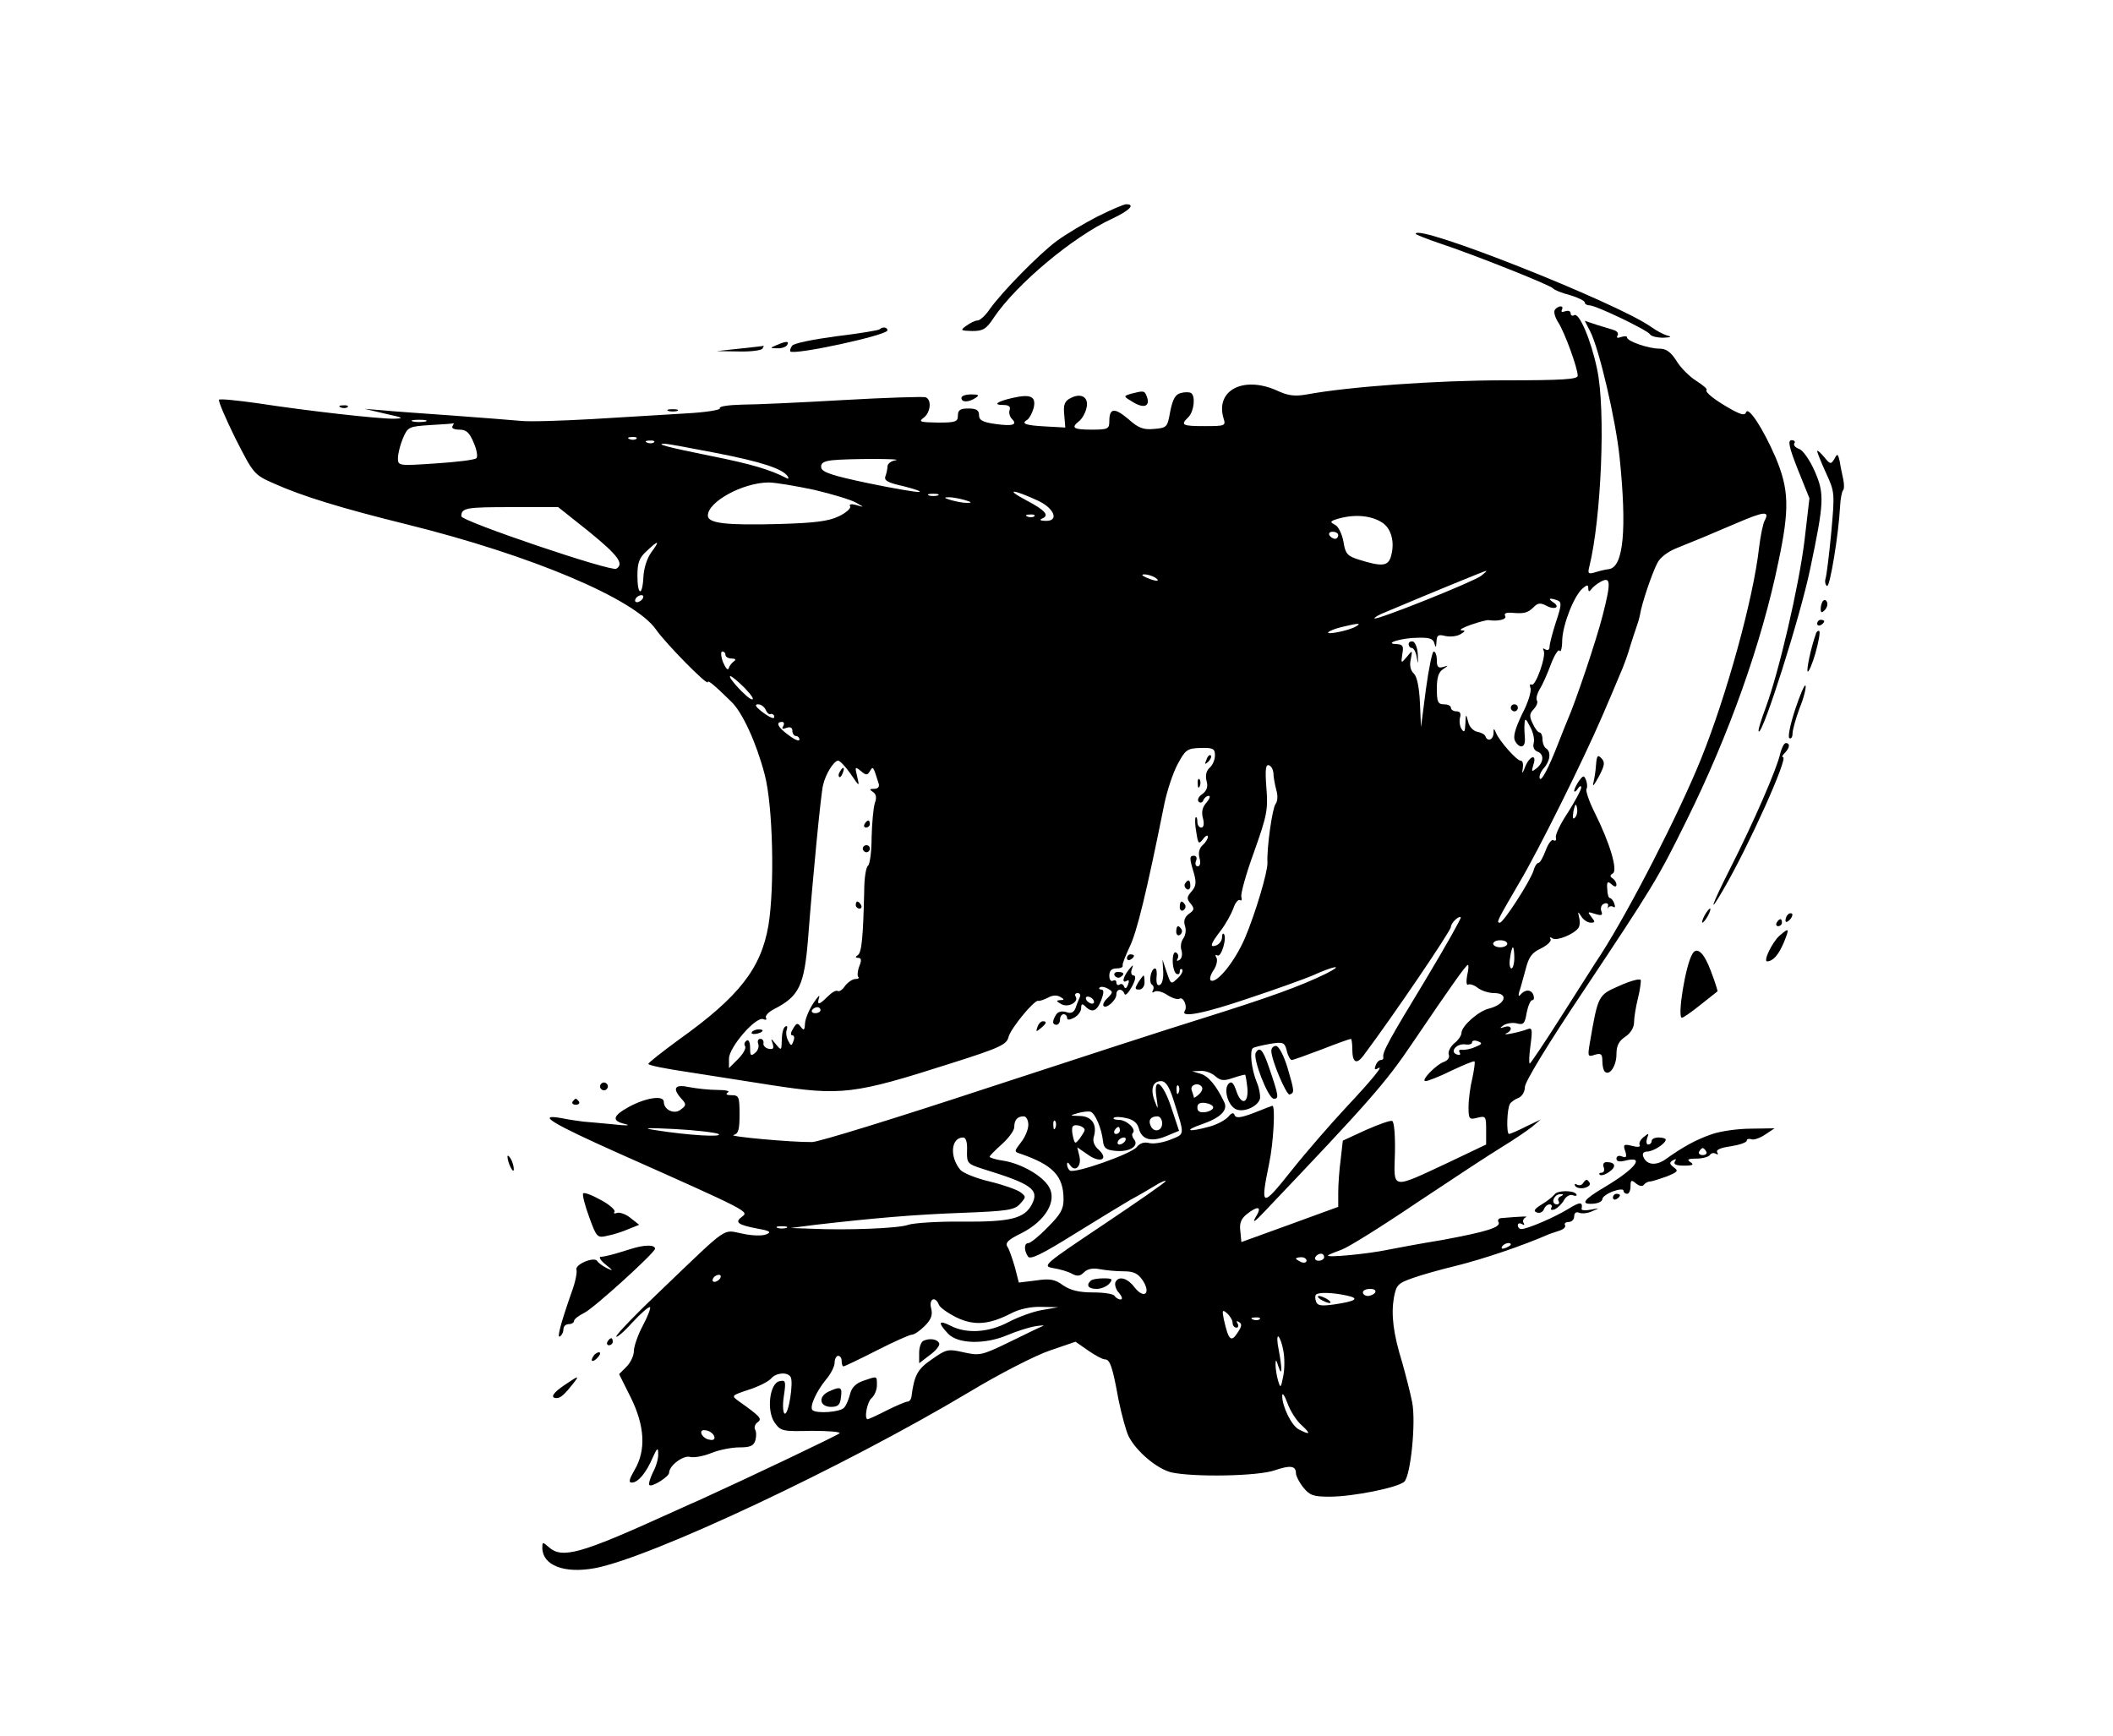 <?xml version="1.0" standalone="no"?>
<!DOCTYPE svg PUBLIC "-//W3C//DTD SVG 20010904//EN"
 "http://www.w3.org/TR/2001/REC-SVG-20010904/DTD/svg10.dtd">
<svg version="1.0" xmlns="http://www.w3.org/2000/svg"
 width="600pt" height="493pt" viewBox="0 0 600 493"
 preserveAspectRatio="xMidYMid meet">

<g transform="translate(0,493) scale(0.1,-0.1)"
fill="#000000" stroke="none">
<path d="M3116 4315 c-37 -19 -89 -50 -115 -69 -51 -38 -154 -143 -190 -193
-12 -18 -28 -33 -35 -33 -7 0 -21 -7 -32 -15 -18 -13 -17 -14 17 -15 31 0 40
6 61 38 64 95 225 230 336 281 49 23 67 41 40 41 -7 0 -44 -16 -82 -35z"/>
<path d="M4020 4266 c0 -2 30 -14 68 -27 89 -29 316 -119 322 -128 3 -4 24
-13 48 -19 23 -7 42 -16 42 -21 0 -4 6 -8 13 -8 19 0 164 -70 172 -82 3 -6 21
-10 38 -10 22 1 25 3 12 6 -11 3 -32 14 -47 25 -100 70 -668 295 -668 264z"/>
<path d="M4415 4050 c-4 -6 1 -22 10 -36 18 -28 55 -129 55 -151 0 -10 -41
-13 -210 -13 -191 0 -440 -18 -559 -40 -34 -6 -53 -4 -85 11 -96 43 -177 0
-151 -81 6 -19 2 -20 -54 -20 -65 0 -70 3 -46 26 16 17 20 60 7 68 -5 3 -18 3
-29 0 -16 -4 -23 -18 -30 -52 -8 -45 -9 -47 -46 -50 -31 -3 -45 3 -73 28 -39
33 -54 32 -54 -6 0 -22 -4 -24 -50 -24 -52 0 -60 5 -36 24 8 6 18 23 21 37 8
31 -15 45 -46 28 -16 -8 -20 -19 -17 -47 l3 -36 -55 3 c-58 3 -72 8 -53 19 6
4 14 19 18 33 8 33 -8 41 -60 29 -44 -10 -57 -20 -26 -20 16 0 21 -5 18 -14
-3 -7 0 -19 6 -25 17 -17 4 -22 -46 -15 -37 5 -47 11 -47 25 0 14 -7 19 -30
19 -23 0 -30 -4 -30 -20 0 -18 -7 -20 -57 -20 -50 1 -56 2 -40 14 20 15 23 52
5 58 -7 2 -112 -1 -233 -8 -121 -7 -251 -13 -288 -13 -38 -1 -66 -5 -63 -10 4
-5 -40 -12 -97 -15 -56 -3 -175 -11 -265 -16 -89 -5 -181 -8 -205 -5 -23 2
-109 9 -192 15 -82 6 -172 12 -200 15 l-50 4 60 -14 c50 -11 54 -13 25 -14
-42 -1 -246 22 -389 44 -57 8 -106 13 -109 10 -3 -3 18 -52 46 -109 52 -102
53 -104 110 -129 80 -36 191 -70 377 -116 355 -88 648 -212 708 -299 28 -40
147 -161 147 -149 0 7 19 -9 66 -55 32 -30 72 -118 95 -206 24 -88 29 -321 11
-430 -21 -122 -83 -202 -254 -324 -48 -35 -87 -66 -87 -69 -1 -4 50 -14 111
-23 62 -10 168 -26 236 -37 201 -31 236 -27 514 62 139 44 157 53 162 75 7 25
73 105 84 102 4 -1 16 3 28 9 12 7 25 8 35 2 12 -7 12 -9 -1 -9 -12 -1 -11 -3
3 -11 20 -12 52 6 41 22 -3 5 0 9 6 9 7 0 9 -6 6 -12 -3 -7 -9 -21 -12 -31 -5
-12 -13 -16 -26 -11 -13 4 -24 1 -29 -7 -12 -19 -11 -29 1 -29 6 0 10 7 10 15
0 8 5 15 10 15 6 0 10 -5 10 -10 0 -7 6 -7 20 0 11 6 20 18 20 27 0 13 3 14
12 5 19 -19 33 -14 45 18 8 21 8 30 0 30 -5 0 -8 3 -4 6 3 3 13 2 22 -3 16 -9
16 -11 0 -27 -10 -9 -15 -20 -11 -23 8 -8 36 17 36 33 0 17 17 18 23 2 2 -7
11 2 21 20 11 20 12 32 5 32 -6 0 -9 8 -5 18 5 14 4 14 -9 -2 -17 -22 -20 -40
-5 -31 6 4 7 -1 3 -11 -4 -11 -8 -13 -11 -6 -2 7 -8 10 -13 6 -5 -3 -9 0 -9 6
0 6 -4 8 -10 5 -5 -3 -10 3 -10 14 0 14 6 21 20 21 11 0 19 3 18 8 -2 4 8 28
20 54 20 41 47 150 98 404 8 39 25 90 38 114 22 41 27 45 65 46 36 1 41 -2 41
-21 0 -13 -7 -28 -15 -35 -9 -8 -13 -21 -9 -37 5 -17 1 -28 -12 -38 -11 -7
-15 -17 -10 -22 5 -4 11 -2 13 5 3 6 9 12 15 12 6 0 3 -8 -6 -19 -12 -13 -15
-27 -10 -45 4 -16 2 -26 -5 -26 -6 0 -11 7 -11 17 0 9 -2 14 -5 12 -2 -3 -2
-22 2 -42 5 -34 7 -35 19 -20 7 10 14 13 14 7 0 -6 -7 -17 -15 -24 -9 -8 -13
-21 -9 -36 4 -14 2 -24 -5 -24 -6 0 -8 7 -5 15 4 8 1 15 -5 15 -14 0 -14 -6
-1 -49 8 -28 6 -38 -7 -53 -13 -15 -14 -20 -2 -34 11 -14 11 -18 -5 -29 -12
-9 -16 -20 -11 -35 4 -11 1 -27 -5 -35 -6 -8 -9 -23 -5 -34 3 -11 1 -23 -6
-27 -7 -4 -9 -3 -5 4 3 6 2 13 -4 17 -6 4 -10 -6 -10 -24 0 -16 5 -33 10 -36
6 -3 10 -1 10 6 0 7 3 9 7 6 3 -4 -2 -15 -13 -25 -19 -18 -19 -18 -31 17 l-12
36 2 -34 c1 -19 -3 -36 -10 -38 -7 -3 -10 5 -9 21 2 14 0 26 -4 26 -12 0 -19
-39 -9 -46 5 -3 6 -10 3 -16 -4 -7 -2 -8 4 -4 6 4 23 0 36 -9 14 -9 29 -14 35
-11 11 7 24 -22 15 -35 -12 -20 55 -7 184 37 76 25 155 54 177 63 64 29 95 34
40 6 -72 -35 -157 -66 -345 -125 -91 -28 -371 -119 -624 -202 -252 -83 -472
-151 -490 -151 -56 -1 -241 16 -223 20 14 4 17 15 17 59 0 49 -2 54 -22 54
-15 0 -19 3 -11 8 7 4 -7 7 -30 7 -23 0 -59 4 -80 8 -41 9 -49 -3 -22 -33 14
-15 14 -19 -1 -30 -18 -16 -49 -2 -49 21 0 20 -51 12 -99 -14 -47 -26 -50 -40
-10 -49 16 -4 2 -5 -31 -1 -33 3 -73 7 -88 8 -16 2 -44 6 -63 10 -74 13 -25
-16 163 -100 373 -166 370 -165 350 -180 -22 -16 -12 -23 45 -34 35 -6 39 -10
24 -16 -11 -5 -41 -4 -68 2 -57 11 -36 26 -225 -155 -73 -69 -133 -131 -133
-137 0 -5 21 12 45 39 25 27 48 47 51 44 2 -3 -7 -27 -21 -53 -14 -26 -25 -59
-25 -71 0 -13 -9 -33 -21 -45 l-21 -21 33 -66 c40 -81 44 -150 11 -206 -15
-26 -18 -36 -8 -36 18 0 41 28 59 70 13 29 16 31 16 12 1 -13 -6 -37 -15 -53
-8 -17 -13 -33 -10 -36 7 -7 56 24 56 35 0 20 40 50 59 45 12 -3 39 2 61 11
22 9 58 16 80 16 30 0 40 4 45 20 3 11 3 25 -1 31 -3 6 0 15 7 20 14 10 9 16
-53 60 -22 16 -22 16 29 33 28 9 57 24 63 32 14 16 46 19 55 4 9 -14 -6 -110
-17 -104 -5 3 -6 26 -2 51 6 40 5 45 -12 41 -29 -5 -38 -85 -14 -118 17 -24
22 -25 105 -23 48 0 83 -3 79 -7 -8 -7 -256 -125 -401 -191 -24 -10 -62 -28
-85 -38 -251 -114 -302 -128 -340 -94 -17 15 -18 15 -18 -3 1 -49 62 -73 149
-57 160 30 710 289 1063 500 86 52 190 105 229 118 l73 25 36 -25 c20 -14 41
-25 47 -25 15 0 22 -20 39 -114 9 -44 22 -91 29 -105 23 -44 81 -92 121 -102
64 -14 246 -11 294 6 44 15 60 13 60 -9 0 -7 9 -25 21 -40 18 -22 28 -26 74
-26 67 0 196 26 213 43 18 19 33 169 22 225 -5 26 -18 76 -28 112 -26 84 -32
136 -24 185 7 36 11 41 54 56 25 9 79 24 120 34 78 19 193 58 268 91 3 1 15 5
27 9 13 4 20 11 17 16 -3 5 2 9 10 9 9 0 16 7 16 16 0 10 6 14 15 10 8 -3 25
-1 37 5 21 9 21 9 -5 4 -15 -3 -27 -2 -26 2 4 21 -4 21 -38 0 -39 -24 -116
-57 -133 -57 -6 0 -10 5 -10 11 0 5 5 7 12 3 6 -4 8 -3 4 4 -3 5 0 12 6 15 11
4 -10 3 -70 -2 -7 -1 -10 -6 -7 -11 9 -15 -35 -28 -159 -51 -61 -10 -131 -23
-156 -28 -57 -12 -175 -23 -169 -16 3 3 21 10 40 17 19 7 115 67 214 134 99
66 207 137 240 157 33 20 71 46 85 57 l25 21 -42 -20 c-23 -12 -45 -21 -48
-21 -8 0 -6 73 3 86 4 6 15 13 25 17 9 4 17 17 17 30 0 15 66 123 163 268 203
305 214 323 296 489 121 244 214 506 261 735 32 151 30 205 -8 296 -36 83 -78
147 -84 128 -3 -9 -13 -7 -39 7 -49 27 -79 51 -73 57 3 2 -11 14 -30 26 -19
12 -45 38 -56 57 -16 25 -29 34 -48 34 -31 0 -92 21 -92 32 0 4 -7 4 -17 1
-10 -4 -14 -2 -10 4 4 6 -1 13 -11 16 -9 3 -32 10 -49 15 l-33 11 15 -29 c26
-50 73 -252 84 -359 21 -205 11 -311 -30 -317 -9 -1 -27 -5 -39 -9 -20 -6 -22
-4 -17 16 34 137 47 447 22 561 -17 82 -51 162 -65 153 -5 -3 -10 -1 -10 5 0
7 -7 9 -16 6 -8 -3 -12 -2 -9 4 3 6 2 10 -4 10 -5 0 -13 -5 -16 -10z m-3207
-317 c-10 -2 -26 -2 -35 0 -10 3 -2 5 17 5 19 0 27 -2 18 -5z m77 -13 c-4 -6
5 -10 19 -10 20 0 29 -8 41 -37 9 -20 12 -40 8 -44 -5 -5 -56 -11 -116 -15
-105 -7 -107 -7 -107 15 0 12 6 37 14 56 14 33 17 34 78 38 35 2 64 4 66 5 2
1 0 -2 -3 -8z m522 -36 c-3 -3 -12 -4 -19 -1 -8 3 -5 6 6 6 11 1 17 -2 13 -5z
m50 -10 c-3 -3 -12 -4 -19 -1 -8 3 -5 6 6 6 11 1 17 -2 13 -5z m175 -30 c129
-25 191 -45 205 -67 3 -5 2 -8 -3 -5 -46 24 -99 40 -214 63 -124 25 -162 35
-132 35 7 0 72 -12 144 -26z m511 -21 c-13 -2 -23 -10 -23 -18 0 -7 -3 -20 -6
-28 -4 -12 8 -18 53 -28 32 -8 51 -15 43 -16 -8 -1 -73 10 -145 25 -100 21
-131 31 -133 44 -2 12 5 18 30 21 45 5 209 5 181 0z m-231 -84 c51 -12 104
-28 118 -36 25 -14 25 -14 1 -7 -14 4 -21 2 -17 -4 3 -5 -11 -18 -32 -28 -29
-14 -67 -19 -170 -22 -151 -4 -202 2 -202 24 0 39 98 93 172 94 20 0 78 -10
130 -21z m636 -31 c47 -22 60 -59 20 -57 -13 0 -17 3 -10 6 23 9 12 23 -45 53
-62 33 -36 31 35 -2z m-285 15 c-7 -2 -19 -2 -25 0 -7 3 -2 5 12 5 14 0 19 -2
13 -5z m77 -13 c20 -6 21 -8 5 -8 -11 0 -31 4 -45 8 -20 6 -21 8 -5 8 11 0 31
-4 45 -8z m-1067 -90 c82 -67 100 -91 77 -105 -15 -9 -440 135 -440 149 0 24
13 26 144 26 l131 0 88 -70z m3338 32 c-5 -9 -12 -44 -16 -77 -16 -144 -92
-419 -164 -598 -62 -154 -201 -426 -285 -557 -13 -19 -62 -97 -110 -172 -48
-76 -90 -138 -92 -138 -3 0 -2 23 2 52 6 46 5 51 -10 45 -24 -9 -75 -19 -58
-11 19 9 14 24 -5 18 -15 -5 -16 -4 -3 5 8 5 25 8 37 5 19 -5 23 -1 28 30 4
20 11 36 16 36 5 0 6 7 3 15 -6 16 -24 16 -37 0 -5 -6 -6 -2 -3 9 4 10 11 39
18 63 9 36 18 48 44 60 18 9 30 21 27 26 -4 6 -1 7 6 2 13 -7 60 12 73 30 4 5
5 19 2 30 -4 18 -4 18 6 3 6 -10 18 -18 27 -18 13 0 13 2 2 16 -12 15 -11 16
10 9 19 -6 23 -4 18 8 -3 8 0 18 8 21 8 3 13 0 11 -7 -1 -7 -1 -9 1 -4 3 4 9
5 14 2 5 -4 6 1 3 9 -3 9 -9 16 -13 16 -3 0 -7 11 -7 25 -2 21 1 24 12 14 9
-8 14 -8 14 -1 0 6 -5 14 -11 18 -8 5 -8 9 1 14 14 9 -8 85 -52 173 -16 32
-26 62 -23 67 3 4 2 15 -1 24 -6 15 -8 15 -20 -1 -7 -10 -13 -22 -14 -28 0 -5
5 -3 10 5 5 8 10 10 10 4 0 -7 -17 -38 -37 -70 -21 -31 -37 -64 -35 -72 2 -8
-1 -11 -7 -8 -5 4 -15 -10 -22 -29 -7 -19 -16 -35 -20 -35 -4 0 -11 -9 -14
-21 -10 -32 -86 -149 -96 -149 -11 0 -8 5 56 115 53 89 181 347 234 470 19 44
42 98 51 120 10 22 23 58 29 80 7 22 15 47 18 55 3 8 8 24 10 35 5 32 34 117
49 146 8 16 30 33 56 43 62 25 84 34 168 70 79 34 96 36 81 8z m-2074 12 c-3
-3 -12 -4 -19 -1 -8 3 -5 6 6 6 11 1 17 -2 13 -5z m988 -18 c26 -17 36 -56 25
-95 -8 -29 -25 -31 -92 -10 -32 10 -38 17 -43 50 -4 22 -14 43 -23 48 -15 8
-15 10 -2 15 50 17 101 14 135 -8z m-125 -36 c0 -5 -4 -10 -9 -10 -6 0 -13 5
-16 10 -3 6 1 10 9 10 9 0 16 -4 16 -10z m-1951 -49 c-12 -17 -21 -45 -22 -70
-3 -56 -17 -52 -17 4 0 37 5 51 26 70 35 33 39 31 13 -4z m2357 -66 c-22 -17
-297 -127 -303 -121 -2 2 13 11 34 19 145 61 279 116 283 116 3 0 -4 -6 -14
-14z m-926 -5 c18 -12 2 -12 -25 0 -13 6 -15 9 -5 9 8 0 22 -4 30 -9z m1271
-107 c-18 -71 -77 -246 -100 -298 -5 -11 -16 -40 -26 -65 -27 -70 -49 -112
-53 -100 -2 6 3 19 12 29 18 20 21 47 6 56 -5 3 -10 15 -10 26 0 10 -4 19 -8
19 -5 0 -14 12 -20 26 -10 20 -9 28 3 40 8 9 13 20 9 25 -3 6 1 20 8 32 8 12
22 44 32 71 10 26 21 44 25 38 3 -6 7 9 7 31 2 45 34 127 59 147 12 10 15 10
15 -1 0 -9 3 -10 8 -3 4 6 16 16 27 22 29 16 30 -1 6 -95z m-2726 47 c-3 -5
-11 -10 -16 -10 -6 0 -7 5 -4 10 3 6 11 10 16 10 6 0 7 -4 4 -10z m2598 -5
c12 -5 11 -14 -5 -62 -10 -31 -18 -62 -18 -70 0 -8 -5 -11 -12 -7 -6 4 -8 3
-5 -3 9 -14 -23 -104 -34 -97 -5 3 -6 -2 -3 -10 3 -9 -7 -42 -24 -74 -20 -42
-26 -64 -20 -76 13 -23 30 -20 28 7 -1 12 -2 31 -1 42 1 17 4 15 16 -9 9 -16
13 -37 10 -46 -3 -11 1 -20 10 -24 20 -7 19 -30 -1 -47 -15 -12 -16 -11 -10 9
11 32 -10 27 -23 -5 -8 -21 -10 -22 -7 -5 2 12 0 22 -6 22 -11 0 -60 55 -70
79 -6 14 -7 14 -7 -1 -1 -19 -17 -25 -23 -9 -1 5 -12 11 -23 13 -11 2 -23 14
-26 28 -6 24 -7 24 -8 -5 -1 -23 -3 -27 -11 -15 -5 8 -7 23 -4 33 3 11 0 17
-10 17 -9 0 -16 5 -16 10 0 6 -9 10 -20 10 -17 0 -20 7 -20 45 0 31 5 47 18
55 16 11 16 11 0 6 -14 -4 -18 0 -18 19 0 14 -4 25 -9 25 -4 0 -14 -48 -22
-107 l-14 -108 -3 69 c-2 43 -8 74 -17 83 -10 9 -13 24 -9 41 5 26 5 27 -11 7
-17 -20 -17 -19 -13 8 4 22 2 27 -16 28 -40 1 14 18 61 18 32 1 43 -3 46 -16
4 -14 5 -12 6 5 1 19 5 21 25 16 14 -3 33 -1 43 5 14 8 15 11 3 11 -8 1 4 8
27 16 23 8 46 14 50 13 26 -4 53 2 47 12 -4 7 3 10 17 9 37 -3 46 -1 63 15 12
13 20 14 37 5 24 -13 41 -4 19 10 -17 11 -9 13 13 5z m-573 -74 c-20 -12 -87
-25 -78 -16 4 4 22 11 40 15 45 11 56 11 38 1z m-1790 -81 c0 -5 8 -10 18 -10
10 0 13 -3 6 -8 -6 -4 -13 -13 -15 -20 -2 -7 -9 1 -16 18 -6 16 -7 30 -2 30 5
0 9 -4 9 -10z m55 -94 c18 -19 28 -33 20 -32 -13 2 -72 66 -61 66 4 0 22 -15
41 -34z m59 -61 c3 -8 9 -14 13 -13 4 2 9 0 11 -4 4 -13 -11 -7 -37 13 -16 13
-19 19 -8 19 8 0 17 -7 21 -15z m50 -47 c-5 -8 -2 -9 9 -5 11 4 17 1 17 -8 0
-8 5 -15 10 -15 6 0 10 -5 10 -10 0 -6 -13 -1 -30 12 -31 22 -39 38 -19 38 5
0 7 -5 3 -12z m191 -135 c26 -38 26 -38 19 -8 -7 28 -6 29 10 16 15 -13 19
-13 26 -1 9 15 9 16 25 -35 3 -9 -2 -15 -13 -15 -13 0 -14 -2 -3 -9 9 -6 11
-16 5 -32 -4 -13 -8 -57 -9 -97 0 -40 -5 -76 -10 -80 -6 -4 -11 -36 -11 -72
-3 -129 -7 -175 -18 -182 -8 -5 -7 -8 1 -8 9 0 10 -7 3 -24 -5 -13 -6 -27 -3
-30 4 -3 0 -6 -8 -6 -8 0 -21 -9 -29 -19 -7 -11 -17 -18 -21 -15 -5 3 -17 -4
-29 -16 -25 -25 -31 -25 -24 -2 3 9 -4 2 -16 -16 -12 -18 -23 -44 -24 -57 -1
-20 -3 -23 -12 -11 -9 12 -12 12 -22 -5 -7 -11 -8 -19 -2 -19 5 0 7 -7 3 -16
-5 -15 -7 -15 -15 1 -5 9 -7 23 -4 31 3 9 1 12 -4 9 -6 -3 -10 -21 -10 -38 -1
-31 -1 -31 -17 -12 -14 17 -15 18 -9 2 4 -14 2 -18 -12 -15 -9 2 -16 10 -14
16 1 7 -3 12 -9 12 -6 0 -9 -6 -6 -14 3 -8 -1 -20 -9 -26 -12 -10 -14 -8 -14
14 0 16 -4 25 -10 21 -6 -4 -8 -11 -4 -16 3 -6 -6 -22 -20 -36 l-26 -26 0 27
c0 32 76 120 97 112 8 -3 11 -2 8 4 -3 5 7 16 22 24 73 37 87 67 98 206 12
158 36 407 42 430 7 32 31 70 43 70 5 0 21 -17 35 -37z m1201 1 c0 -10 4 -31
8 -47 5 -15 4 -33 -2 -40 -9 -12 -25 -122 -23 -167 1 -26 -35 -146 -64 -214
-29 -67 -80 -130 -97 -120 -4 3 -1 16 8 29 9 13 12 30 8 36 -4 7 -3 9 3 6 11
-7 28 52 18 61 -3 3 -5 -2 -5 -10 0 -9 -7 -18 -15 -22 -21 -8 -19 2 11 41 14
18 30 47 36 63 5 16 14 27 19 24 5 -3 6 1 4 9 -3 7 13 65 36 128 37 104 40
120 35 182 -4 51 -2 67 7 64 7 -2 12 -12 13 -23z m856 -126 c-6 -6 -7 0 -4 19
5 21 7 23 10 9 2 -10 0 -22 -6 -28z m-424 -460 c-105 -173 -123 -206 -120
-220 1 -5 -2 -8 -7 -8 -5 0 -12 -7 -15 -16 -4 -10 -2 -13 6 -8 21 13 -16 -32
-91 -112 -41 -44 -110 -123 -153 -177 -86 -108 -90 -107 -64 20 12 57 18 163
9 163 -1 0 -25 -9 -52 -20 -37 -14 -51 -16 -55 -7 -3 9 -9 7 -18 -4 -8 -9 -31
-22 -53 -28 -62 -17 -76 -12 -21 7 52 18 74 40 62 63 -22 46 -45 74 -67 80
l-24 7 24 1 c14 1 32 -6 42 -15 15 -13 24 -14 50 -5 18 6 33 10 35 9 1 -2 4
-18 6 -37 4 -45 -17 -51 -31 -10 -8 24 -14 30 -22 22 -15 -15 -3 -60 19 -72
22 -12 65 7 70 30 1 9 -2 29 -9 45 -16 39 -21 91 -11 98 5 3 27 8 49 12 37 6
41 4 47 -20 3 -14 10 -26 14 -26 4 0 43 14 85 30 43 17 80 30 83 30 2 0 4 -13
4 -29 0 -39 12 -45 32 -18 86 115 248 354 248 365 0 11 23 33 28 27 2 -2 -43
-82 -100 -177z m232 102 c0 -5 -9 -10 -20 -10 -11 0 -20 5 -20 10 0 6 9 10 20
10 11 0 20 -4 20 -10z m20 -40 c0 -16 -4 -30 -8 -30 -5 0 -7 14 -4 30 2 17 6
30 8 30 2 0 4 -13 4 -30z m-134 -50 c-3 -17 -2 -29 3 -26 4 3 17 -1 27 -9 10
-8 31 -15 47 -15 42 0 32 -32 -15 -44 -30 -7 -78 -50 -78 -69 0 -7 -9 -21 -21
-30 -11 -10 -18 -24 -15 -32 3 -8 -3 -16 -13 -20 -22 -7 -69 -55 -53 -55 6 0
40 13 74 30 34 16 63 28 65 26 2 -2 -1 -23 -6 -47 -6 -24 -11 -61 -11 -82 0
-35 2 -37 25 -31 24 6 25 4 25 -35 l0 -41 -107 -51 c-165 -77 -155 -78 -152
27 1 49 -2 89 -8 91 -5 2 -39 -10 -75 -26 l-65 -30 -6 -53 c-4 -29 -7 -72 -7
-94 l0 -41 -137 -50 -138 -50 -3 31 c-3 22 2 35 18 48 33 26 45 22 25 -9 -10
-18 -1 -12 26 17 295 310 343 364 421 480 109 161 151 220 156 220 3 0 2 -14
-2 -30z m-1061 -70 c3 -5 2 -10 -4 -10 -5 0 -13 5 -16 10 -3 6 -2 10 4 10 5 0
13 -4 16 -10z m-775 -28 c0 -5 -7 -9 -15 -9 -8 0 -12 4 -9 9 3 4 9 8 15 8 5 0
9 -4 9 -8z m1859 -105 c-13 -6 -30 -9 -38 -8 -7 1 -10 -2 -6 -8 3 -7 0 -8 -9
-5 -21 8 2 33 27 28 9 -1 17 1 17 6 0 5 7 7 17 3 13 -5 12 -8 -8 -16z m-857
-150 c33 -104 33 -96 -8 -113 -20 -8 -47 -13 -60 -10 -15 4 -27 0 -36 -11 -14
-19 -175 -76 -190 -67 -4 3 -8 11 -8 17 0 8 3 7 9 -2 14 -21 33 -2 26 26 l-6
25 29 -20 c35 -26 62 -15 32 13 -13 11 -18 25 -14 37 10 34 -5 58 -39 59 -30
1 -31 1 -7 8 14 4 30 6 37 4 13 -5 31 -47 35 -83 2 -20 9 -26 36 -28 39 -4 68
14 52 33 -5 6 -7 15 -3 18 10 11 -18 37 -40 37 -11 0 -18 3 -14 6 3 3 19 3 35
-1 20 -4 32 -14 36 -30 8 -31 35 -39 78 -21 l36 15 -22 66 c-24 73 -52 92 -42
28 5 -35 5 -36 -5 -10 -13 34 -6 57 18 57 13 0 23 -15 35 -53z m15 21 c-3 -8
-6 -5 -6 6 -1 11 2 17 5 13 3 -3 4 -12 1 -19z m66 15 c3 -5 -1 -14 -9 -21 -8
-7 -14 -11 -14 -8 0 2 -3 11 -6 20 -6 16 20 24 29 9z m32 -58 c0 -5 -10 -11
-22 -13 -16 -2 -23 2 -23 13 0 11 7 15 23 13 12 -2 22 -7 22 -13z m-525 -49
c0 -13 -9 -35 -21 -50 -19 -25 -20 -26 -2 -32 93 -32 123 -63 123 -130 0 -28
-9 -43 -45 -79 -24 -25 -49 -45 -55 -45 -12 0 -13 -20 -1 -38 6 -10 39 6 132
64 68 42 140 86 159 97 19 10 50 28 68 39 17 11 32 17 32 14 0 -3 -79 -58
-176 -123 -172 -115 -175 -118 -143 -124 19 -3 43 -10 53 -16 15 -8 23 -7 34
4 10 10 25 13 45 9 16 -3 46 -6 67 -6 30 0 41 -6 55 -26 24 -37 4 -54 -23 -20
-21 28 -47 34 -55 14 -2 -7 2 -21 11 -30 9 -11 10 -18 4 -18 -6 0 -14 5 -17
10 -3 6 -31 10 -62 10 -39 0 -63 6 -84 20 -23 17 -37 20 -77 14 l-49 -6 -11
43 c-7 24 -16 51 -21 58 -8 12 2 21 41 40 66 34 100 90 77 130 -18 32 -79 67
-130 75 -22 3 -39 9 -39 11 0 3 16 19 35 36 19 17 35 39 35 48 0 21 9 31 27
31 7 0 13 -11 13 -24z m380 4 c0 -23 -25 -27 -33 -6 -7 16 1 26 20 26 7 0 13
-9 13 -20z m-303 -12 c-3 -8 -6 -5 -6 6 -1 11 2 17 5 13 3 -3 4 -12 1 -19z
m83 -7 c0 -3 -7 -14 -14 -24 -13 -16 -14 -16 -19 5 -3 12 -4 25 -1 29 5 9 34
1 34 -10z m-1040 -11 c16 -10 -86 -4 -180 11 -39 6 -24 7 55 3 60 -3 117 -10
125 -14z m1140 10 c0 -5 -5 -10 -11 -10 -5 0 -7 5 -4 10 3 6 8 10 11 10 2 0 4
-4 4 -10z m-434 -57 c-1 -36 1 -38 44 -52 140 -43 162 -59 140 -101 -21 -40
-60 -50 -197 -49 -70 1 -140 -4 -154 -9 -26 -10 -173 -16 -279 -11 l-55 2 70
9 c166 19 279 29 417 34 130 5 149 8 165 26 17 19 17 20 0 33 -10 7 -49 21
-87 30 -38 9 -75 24 -83 33 -31 37 -27 92 8 92 8 0 12 -14 11 -37z m449 27
c-3 -5 -11 -10 -16 -10 -6 0 -7 5 -4 10 3 6 11 10 16 10 6 0 7 -4 4 -10z
m-962 -247 c-7 -2 -19 -2 -25 0 -7 3 -2 5 12 5 14 0 19 -2 13 -5z m2057 -47
c0 -2 -7 -7 -16 -10 -8 -3 -12 -2 -9 4 6 10 25 14 25 6z m-530 -36 c0 -5 -7
-10 -16 -10 -8 0 -12 5 -9 10 3 6 10 10 16 10 5 0 9 -4 9 -10z m-50 -10 c0 -5
-7 -7 -15 -4 -8 4 -15 8 -15 10 0 2 7 4 15 4 8 0 15 -4 15 -10z m-1665 -50
c-3 -5 -11 -10 -16 -10 -6 0 -7 5 -4 10 3 6 11 10 16 10 6 0 7 -4 4 -10z
m1860 -40 c-3 -5 -13 -10 -21 -10 -8 0 -14 5 -14 10 0 6 9 10 21 10 11 0 17
-4 14 -10z m-80 -9 c37 -8 25 -16 -36 -25 -36 -5 -48 -4 -52 8 -3 8 -3 17 0
20 8 7 47 6 88 -3z m-1159 -26 c3 -8 26 -24 50 -36 50 -24 92 -21 156 12 23
12 56 19 85 18 l48 -1 -46 -8 c-25 -4 -68 -20 -95 -34 -56 -30 -119 -34 -164
-11 -35 18 -38 10 -8 -22 28 -30 106 -31 169 -4 24 10 60 22 79 25 19 3 28 3
20 0 -8 -3 -51 -24 -96 -46 -76 -37 -83 -38 -128 -28 -44 10 -49 9 -90 -20
-41 -28 -50 -45 -58 -107 -1 -7 -6 -13 -11 -13 -5 0 -31 -11 -59 -25 -27 -14
-52 -25 -54 -25 -11 0 -2 49 11 60 8 7 15 23 15 36 0 28 2 27 -39 13 -21 -7
-33 -20 -37 -37 -4 -15 -11 -33 -17 -39 -10 -13 -79 -18 -90 -7 -9 9 11 53 38
86 14 16 25 38 25 49 0 10 5 19 10 19 6 0 10 -7 10 -15 0 -8 2 -15 5 -15 3 0
45 20 94 45 49 25 94 45 100 45 7 0 23 11 37 25 18 18 23 31 18 50 -7 27 12
36 22 10z m834 -51 c0 -8 5 -14 11 -14 5 0 7 5 3 12 -4 7 -3 8 4 4 9 -5 8 -12
-1 -26 -21 -34 -28 -28 -42 34 -5 26 -4 28 9 17 9 -8 16 -20 16 -27z m77 10
c-3 -3 -12 -4 -19 -1 -8 3 -5 6 6 6 11 1 17 -2 13 -5z m67 -89 c4 -19 4 -52 0
-72 -7 -36 -8 -36 -15 -13 -4 14 -7 34 -7 45 0 16 2 15 8 -5 11 -33 11 -6 1
47 -5 23 -5 40 -1 38 4 -3 11 -21 14 -40z m52 -212 c27 -25 25 -29 -8 -12 -21
11 -48 67 -47 96 0 10 7 0 15 -22 8 -22 26 -50 40 -62z m-1668 -31 c3 -9 -2
-13 -14 -10 -9 1 -19 9 -22 16 -3 9 2 13 14 10 9 -1 19 -9 22 -16z"/>
<path d="M4532 2758 c-1 -18 -5 -42 -8 -53 -2 -11 4 -2 16 20 17 32 18 41 7
52 -10 11 -13 7 -15 -19z"/>
<path d="M4000 3101 c0 -6 4 -11 9 -11 5 0 12 -12 14 -27 4 -22 4 -20 3 6 0
19 -7 36 -13 39 -7 2 -13 -1 -13 -7z"/>
<path d="M4290 2920 c0 -5 5 -10 10 -10 6 0 10 5 10 10 0 6 -4 10 -10 10 -5 0
-10 -4 -10 -10z"/>
<path d="M2385 2739 c-4 -6 -5 -12 -2 -15 2 -3 7 2 10 11 7 17 1 20 -8 4z"/>
<path d="M2455 2590 c-3 -5 -1 -10 4 -10 6 0 11 5 11 10 0 6 -2 10 -4 10 -3 0
-8 -4 -11 -10z"/>
<path d="M2450 2520 c0 -5 5 -10 10 -10 6 0 10 5 10 10 0 6 -4 10 -10 10 -5 0
-10 -4 -10 -10z"/>
<path d="M2430 2360 c0 -5 5 -10 11 -10 5 0 7 5 4 10 -3 6 -8 10 -11 10 -2 0
-4 -4 -4 -10z"/>
<path d="M2135 1999 c-3 -4 2 -6 10 -5 21 3 28 13 10 13 -9 0 -18 -4 -20 -8z"/>
<path d="M3610 1946 c0 -26 43 -127 52 -124 14 5 14 8 -6 76 -11 36 -25 62
-33 62 -7 0 -13 -6 -13 -14z"/>
<path d="M3566 1941 c-10 -15 35 -131 51 -131 15 0 15 6 -15 93 -16 46 -25 56
-36 38z"/>
<path d="M3097 1293 c-14 -13 -6 -23 17 -23 13 0 29 7 36 15 11 13 8 15 -17
15 -16 0 -33 -3 -36 -7z"/>
<path d="M3750 1240 c8 -5 20 -10 25 -10 6 0 3 5 -5 10 -8 5 -19 10 -25 10 -5
0 -3 -5 5 -10z"/>
<path d="M2623 1123 c-7 -2 -13 -18 -13 -34 l0 -30 30 23 c17 12 29 27 27 33
-4 12 -26 16 -44 8z"/>
<path d="M2352 978 c-30 -15 -24 -43 8 -43 20 0 26 6 28 28 4 29 -1 31 -36 15z"/>
<path d="M2498 3995 c-3 -3 -58 -12 -124 -20 -67 -9 -121 -20 -125 -27 -5 -7
-6 -14 -5 -16 12 -11 276 46 276 60 0 9 -14 11 -22 3z"/>
<path d="M2205 3950 c-19 -8 -19 -9 2 -9 12 -1 25 4 28 9 7 12 -2 12 -30 0z"/>
<path d="M2100 3940 l-65 -7 62 -1 c34 -1 65 3 68 8 3 6 5 9 3 8 -2 -1 -32 -4
-68 -8z"/>
<path d="M3212 3812 c-23 -7 -23 -7 7 -25 31 -18 48 -10 37 18 -6 16 -9 16
-44 7z"/>
<path d="M2730 3800 c0 -13 20 -13 40 0 12 8 9 10 -12 10 -16 0 -28 -4 -28
-10z"/>
<path d="M968 3773 c7 -3 16 -2 19 1 4 3 -2 6 -13 5 -11 0 -14 -3 -6 -6z"/>
<path d="M1898 3763 c6 -2 18 -2 25 0 6 3 1 5 -13 5 -14 0 -19 -2 -12 -5z"/>
<path d="M5105 3597 l33 -82 -14 -120 c-16 -130 -72 -371 -110 -474 -13 -35
-23 -66 -20 -68 11 -11 118 326 146 461 40 190 41 214 13 278 -14 32 -34 60
-44 63 -11 4 -17 11 -14 16 4 5 0 9 -8 9 -11 0 -7 -20 18 -83z"/>
<path d="M5160 3649 c0 -4 11 -31 25 -62 25 -54 25 -57 15 -169 -6 -62 -13
-120 -16 -130 -3 -9 -1 -19 4 -22 8 -5 33 147 37 226 1 21 5 41 8 45 4 3 4 18
1 32 -3 14 -8 37 -10 51 -5 22 -7 23 -15 7 -10 -16 -12 -16 -29 5 -11 13 -19
20 -20 17z"/>
<path d="M5177 3224 c-4 -4 -7 -14 -7 -23 0 -11 3 -12 11 -4 6 6 10 16 7 23
-2 6 -7 8 -11 4z"/>
<path d="M5160 3159 c0 -5 5 -7 10 -4 6 3 10 8 10 11 0 2 -4 4 -10 4 -5 0 -10
-5 -10 -11z"/>
<path d="M5156 3129 c-14 -39 -27 -102 -23 -106 3 -2 13 21 22 52 9 32 14 60
11 63 -3 2 -8 -1 -10 -9z"/>
<path d="M5098 2917 c-14 -42 -22 -80 -17 -83 5 -3 9 3 9 13 0 10 9 42 20 72
12 29 19 58 17 64 -2 6 -15 -24 -29 -66z"/>
<path d="M5055 2790 c-9 -42 -75 -194 -140 -322 -56 -111 -66 -141 -22 -65 72
123 186 377 170 377 -4 0 -2 5 5 12 14 14 16 28 3 28 -5 0 -12 -14 -16 -30z"/>
<path d="M3426 2773 c-6 -14 -5 -15 5 -6 7 7 10 15 7 18 -3 3 -9 -2 -12 -12z"/>
<path d="M3401 2704 c0 -11 3 -14 6 -6 3 7 2 16 -1 19 -3 4 -6 -2 -5 -13z"/>
<path d="M3365 2421 c-3 -5 -1 -12 5 -16 5 -3 10 1 10 9 0 18 -6 21 -15 7z"/>
<path d="M3350 2354 c0 -8 5 -12 10 -9 6 4 8 11 5 16 -9 14 -15 11 -15 -7z"/>
<path d="M4840 2330 c-6 -11 -8 -20 -6 -20 3 0 10 9 16 20 6 11 8 20 6 20 -3
0 -10 -9 -16 -20z"/>
<path d="M5077 2333 c-4 -3 -7 -11 -7 -17 0 -6 5 -5 12 2 6 6 9 14 7 17 -3 3
-9 2 -12 -2z"/>
<path d="M5045 2310 c-3 -5 -1 -10 4 -10 6 0 11 5 11 10 0 6 -2 10 -4 10 -3 0
-8 -4 -11 -10z"/>
<path d="M3340 2284 c0 -8 5 -12 10 -9 6 4 8 11 5 16 -9 14 -15 11 -15 -7z"/>
<path d="M5053 2273 c-21 -19 -47 -73 -35 -73 17 1 32 18 47 53 17 42 16 44
-12 20z"/>
<path d="M4806 2222 c-20 -32 -44 -182 -30 -182 4 0 28 17 53 37 25 20 47 37
48 38 1 0 -7 27 -19 58 -19 51 -39 70 -52 49z"/>
<path d="M3200 2209 c0 -5 5 -7 10 -4 6 3 10 8 10 11 0 2 -4 4 -10 4 -5 0 -10
-5 -10 -11z"/>
<path d="M3165 2160 c4 -6 11 -8 16 -5 14 9 11 15 -7 15 -8 0 -12 -5 -9 -10z"/>
<path d="M3232 2140 c-10 -17 -10 -20 3 -20 8 0 15 9 15 20 0 11 -1 20 -3 20
-1 0 -8 -9 -15 -20z"/>
<path d="M4599 2131 c-61 -27 -61 -25 -85 -165 -6 -36 -5 -38 15 -31 17 5 21
2 21 -18 0 -13 3 -27 7 -30 13 -13 33 16 33 49 0 25 7 38 25 50 15 10 25 26
25 41 0 13 5 44 11 68 6 24 9 48 8 52 -2 5 -29 -2 -60 -16z"/>
<path d="M2946 2014 c-5 -14 -4 -15 9 -4 17 14 19 20 6 20 -5 0 -12 -7 -15
-16z"/>
<path d="M1706 1851 c-4 -5 -2 -12 3 -15 5 -4 12 -2 15 3 4 5 2 12 -3 15 -5 4
-12 2 -15 -3z"/>
<path d="M1626 1802 c-3 -5 1 -9 9 -9 8 0 12 4 9 9 -3 4 -7 8 -9 8 -2 0 -6 -4
-9 -8z"/>
<path d="M4860 1709 c-43 -15 -79 -34 -132 -72 -27 -18 -53 -15 -62 9 -3 9 1
14 12 14 18 1 52 23 52 34 0 3 -9 6 -20 6 -11 0 -20 -4 -20 -10 0 -5 -4 -10
-10 -10 -5 0 -6 8 -3 18 6 15 5 15 -10 3 -9 -7 -14 -17 -11 -23 3 -5 -6 -6
-21 -2 -24 6 -27 4 -20 -15 5 -16 3 -20 -9 -15 -9 4 -16 1 -16 -6 0 -8 8 -10
24 -6 59 15 31 -22 -56 -74 -63 -37 -72 -51 -33 -48 14 1 25 7 25 13 0 6 14
16 30 22 17 6 30 7 30 2 0 -5 5 -9 10 -9 6 0 10 10 10 21 0 18 2 20 16 8 9 -7
18 -9 22 -3 4 5 12 9 17 9 6 0 27 7 47 14 32 13 35 16 21 26 -13 10 -13 14 -3
20 9 5 11 4 6 -3 -5 -8 3 -12 26 -12 25 0 29 3 18 10 -11 7 -7 10 17 10 17 0
35 5 38 10 4 6 11 7 17 4 6 -4 8 -2 4 4 -4 7 10 13 39 17 25 4 45 11 45 16 0
5 6 6 13 4 6 -3 24 3 39 13 l27 18 -67 -1 c-36 0 -87 -7 -112 -16z m-15 -49
c3 -5 -1 -10 -10 -10 -9 0 -13 5 -10 10 3 6 8 10 10 10 2 0 7 -4 10 -10z"/>
<path d="M1441 1645 c1 -19 18 -51 18 -35 0 8 -4 22 -9 30 -5 8 -9 11 -9 5z"/>
<path d="M4554 1615 c3 -8 0 -15 -6 -15 -6 0 -9 -3 -5 -6 3 -3 15 0 26 8 22
15 18 28 -7 28 -8 0 -12 -6 -8 -15z"/>
<path d="M4495 1570 c-4 -6 -11 -7 -17 -4 -6 4 -8 2 -5 -4 4 -5 16 -8 27 -5
11 3 17 9 14 14 -7 12 -11 11 -19 -1z"/>
<path d="M1656 1541 c-3 -4 5 -34 17 -67 21 -58 23 -60 52 -53 17 3 44 12 60
19 l30 12 -24 19 c-13 11 -31 17 -38 15 -8 -3 -12 -2 -8 3 3 5 -15 21 -40 34
-25 14 -47 22 -49 18z"/>
<path d="M4414 1538 c-4 -5 -19 -18 -36 -28 -21 -13 -25 -19 -14 -23 8 -3 17
1 20 9 3 8 10 14 16 14 6 0 8 -4 5 -10 -3 -6 1 -7 10 -4 8 4 20 15 26 26 6 11
17 17 25 14 8 -3 13 -2 10 3 -8 12 -55 11 -62 -1z m18 -5 c-6 -2 -10 -9 -6
-14 3 -5 0 -9 -5 -9 -12 0 -14 13 -4 23 3 4 11 7 17 6 6 0 5 -3 -2 -6z"/>
<path d="M4580 1529 c0 -5 5 -7 10 -4 6 3 10 8 10 11 0 2 -4 4 -10 4 -5 0 -10
-5 -10 -11z"/>
<path d="M1790 1383 c-51 -16 -70 -21 -85 -22 -5 -1 1 -11 15 -22 22 -18 22
-19 3 -10 -12 6 -24 15 -27 20 -9 14 -65 -10 -59 -25 2 -7 -3 -34 -13 -61 -33
-94 -43 -134 -34 -128 6 4 10 13 10 21 0 8 7 14 15 14 8 0 15 4 15 9 0 5 13
15 29 23 26 12 201 171 201 182 0 12 -30 12 -70 -1z"/>
<path d="M1725 1120 c-3 -5 -1 -10 4 -10 6 0 11 5 11 10 0 6 -2 10 -4 10 -3 0
-8 -4 -11 -10z"/>
<path d="M1685 1079 c-11 -16 -1 -19 13 -3 7 8 8 14 3 14 -5 0 -13 -5 -16 -11z"/>
<path d="M1603 997 c-33 -22 -42 -37 -22 -37 11 0 23 11 48 43 17 22 14 21
-26 -6z"/>
</g>
</svg>
